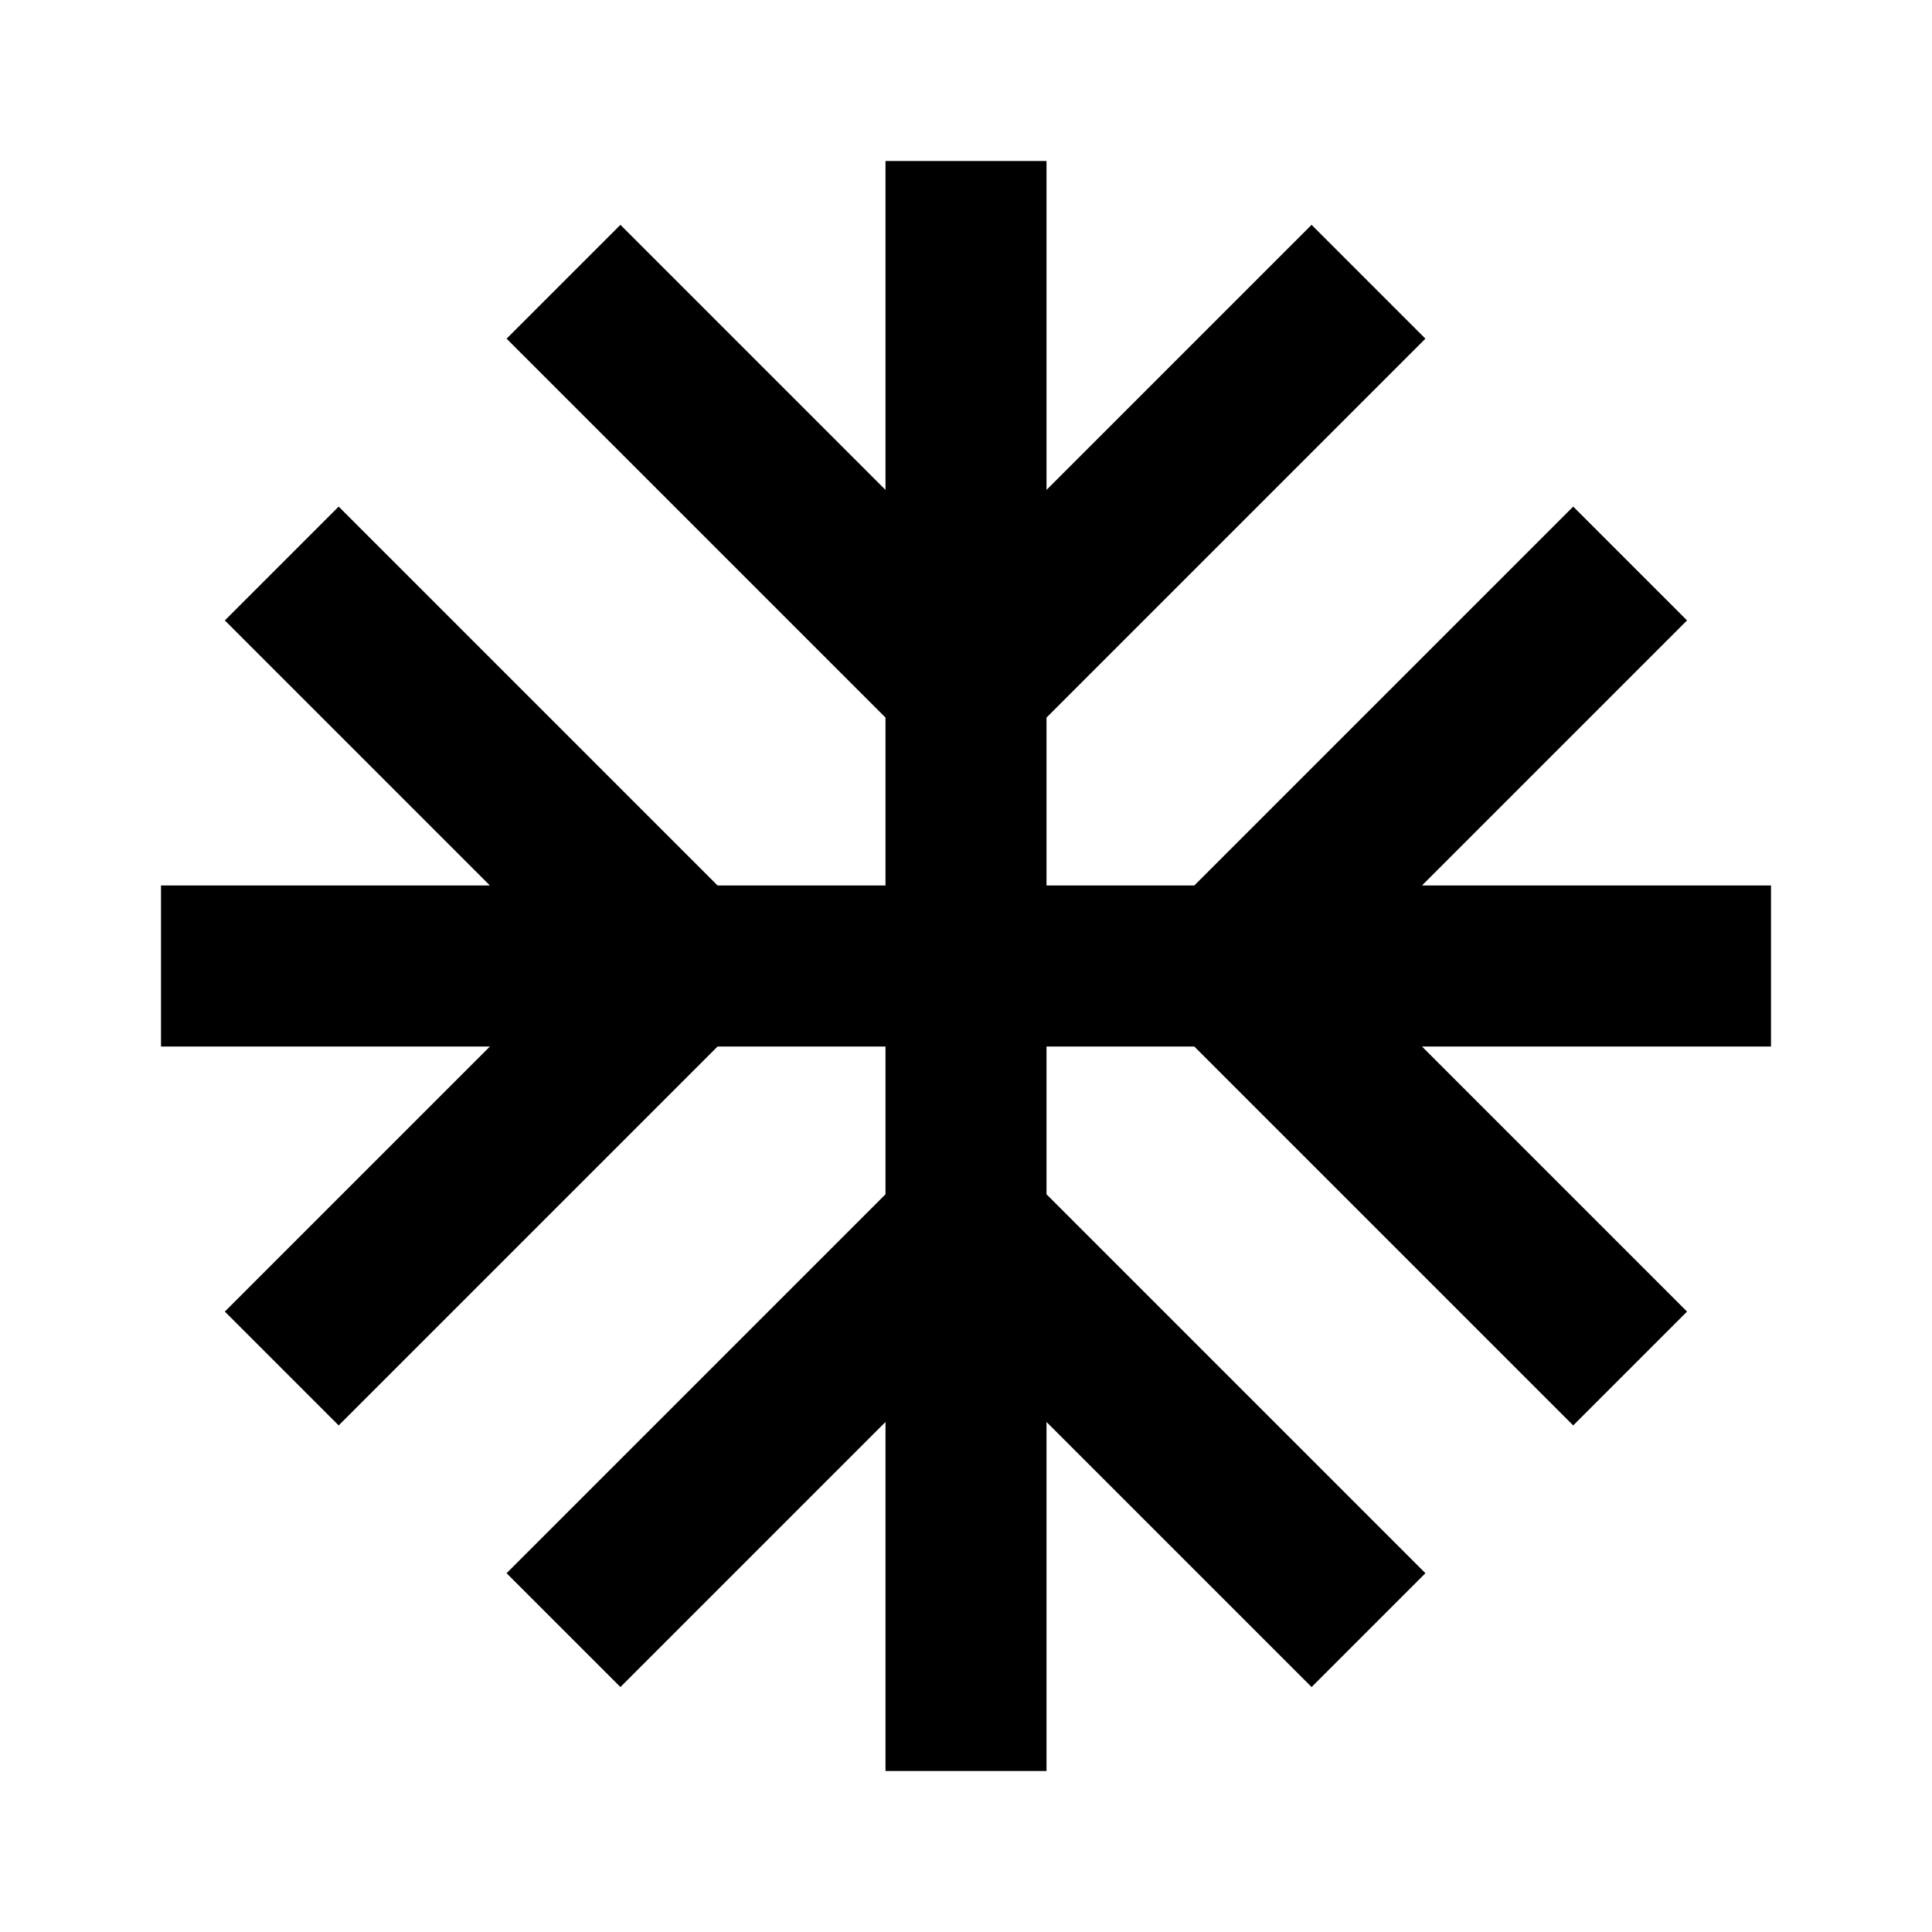 <svg width="24" height="24" viewBox="0 0 24 24" fill="none" xmlns="http://www.w3.org/2000/svg">
<path d="M2 12H8.5M22 12H15.25M12 2V8.5M12 22V15.25M12 8.5L7 3.5M12 8.5L17 3.5M12 8.5V15.25M8.5 12L3.5 7M8.5 12L3.5 17M8.5 12H15.25M12 15.25L7 20.25M12 15.25L17 20.25M15.25 12L20.25 7M15.25 12L20.25 17" stroke="black" stroke-width="2"/>
</svg>
